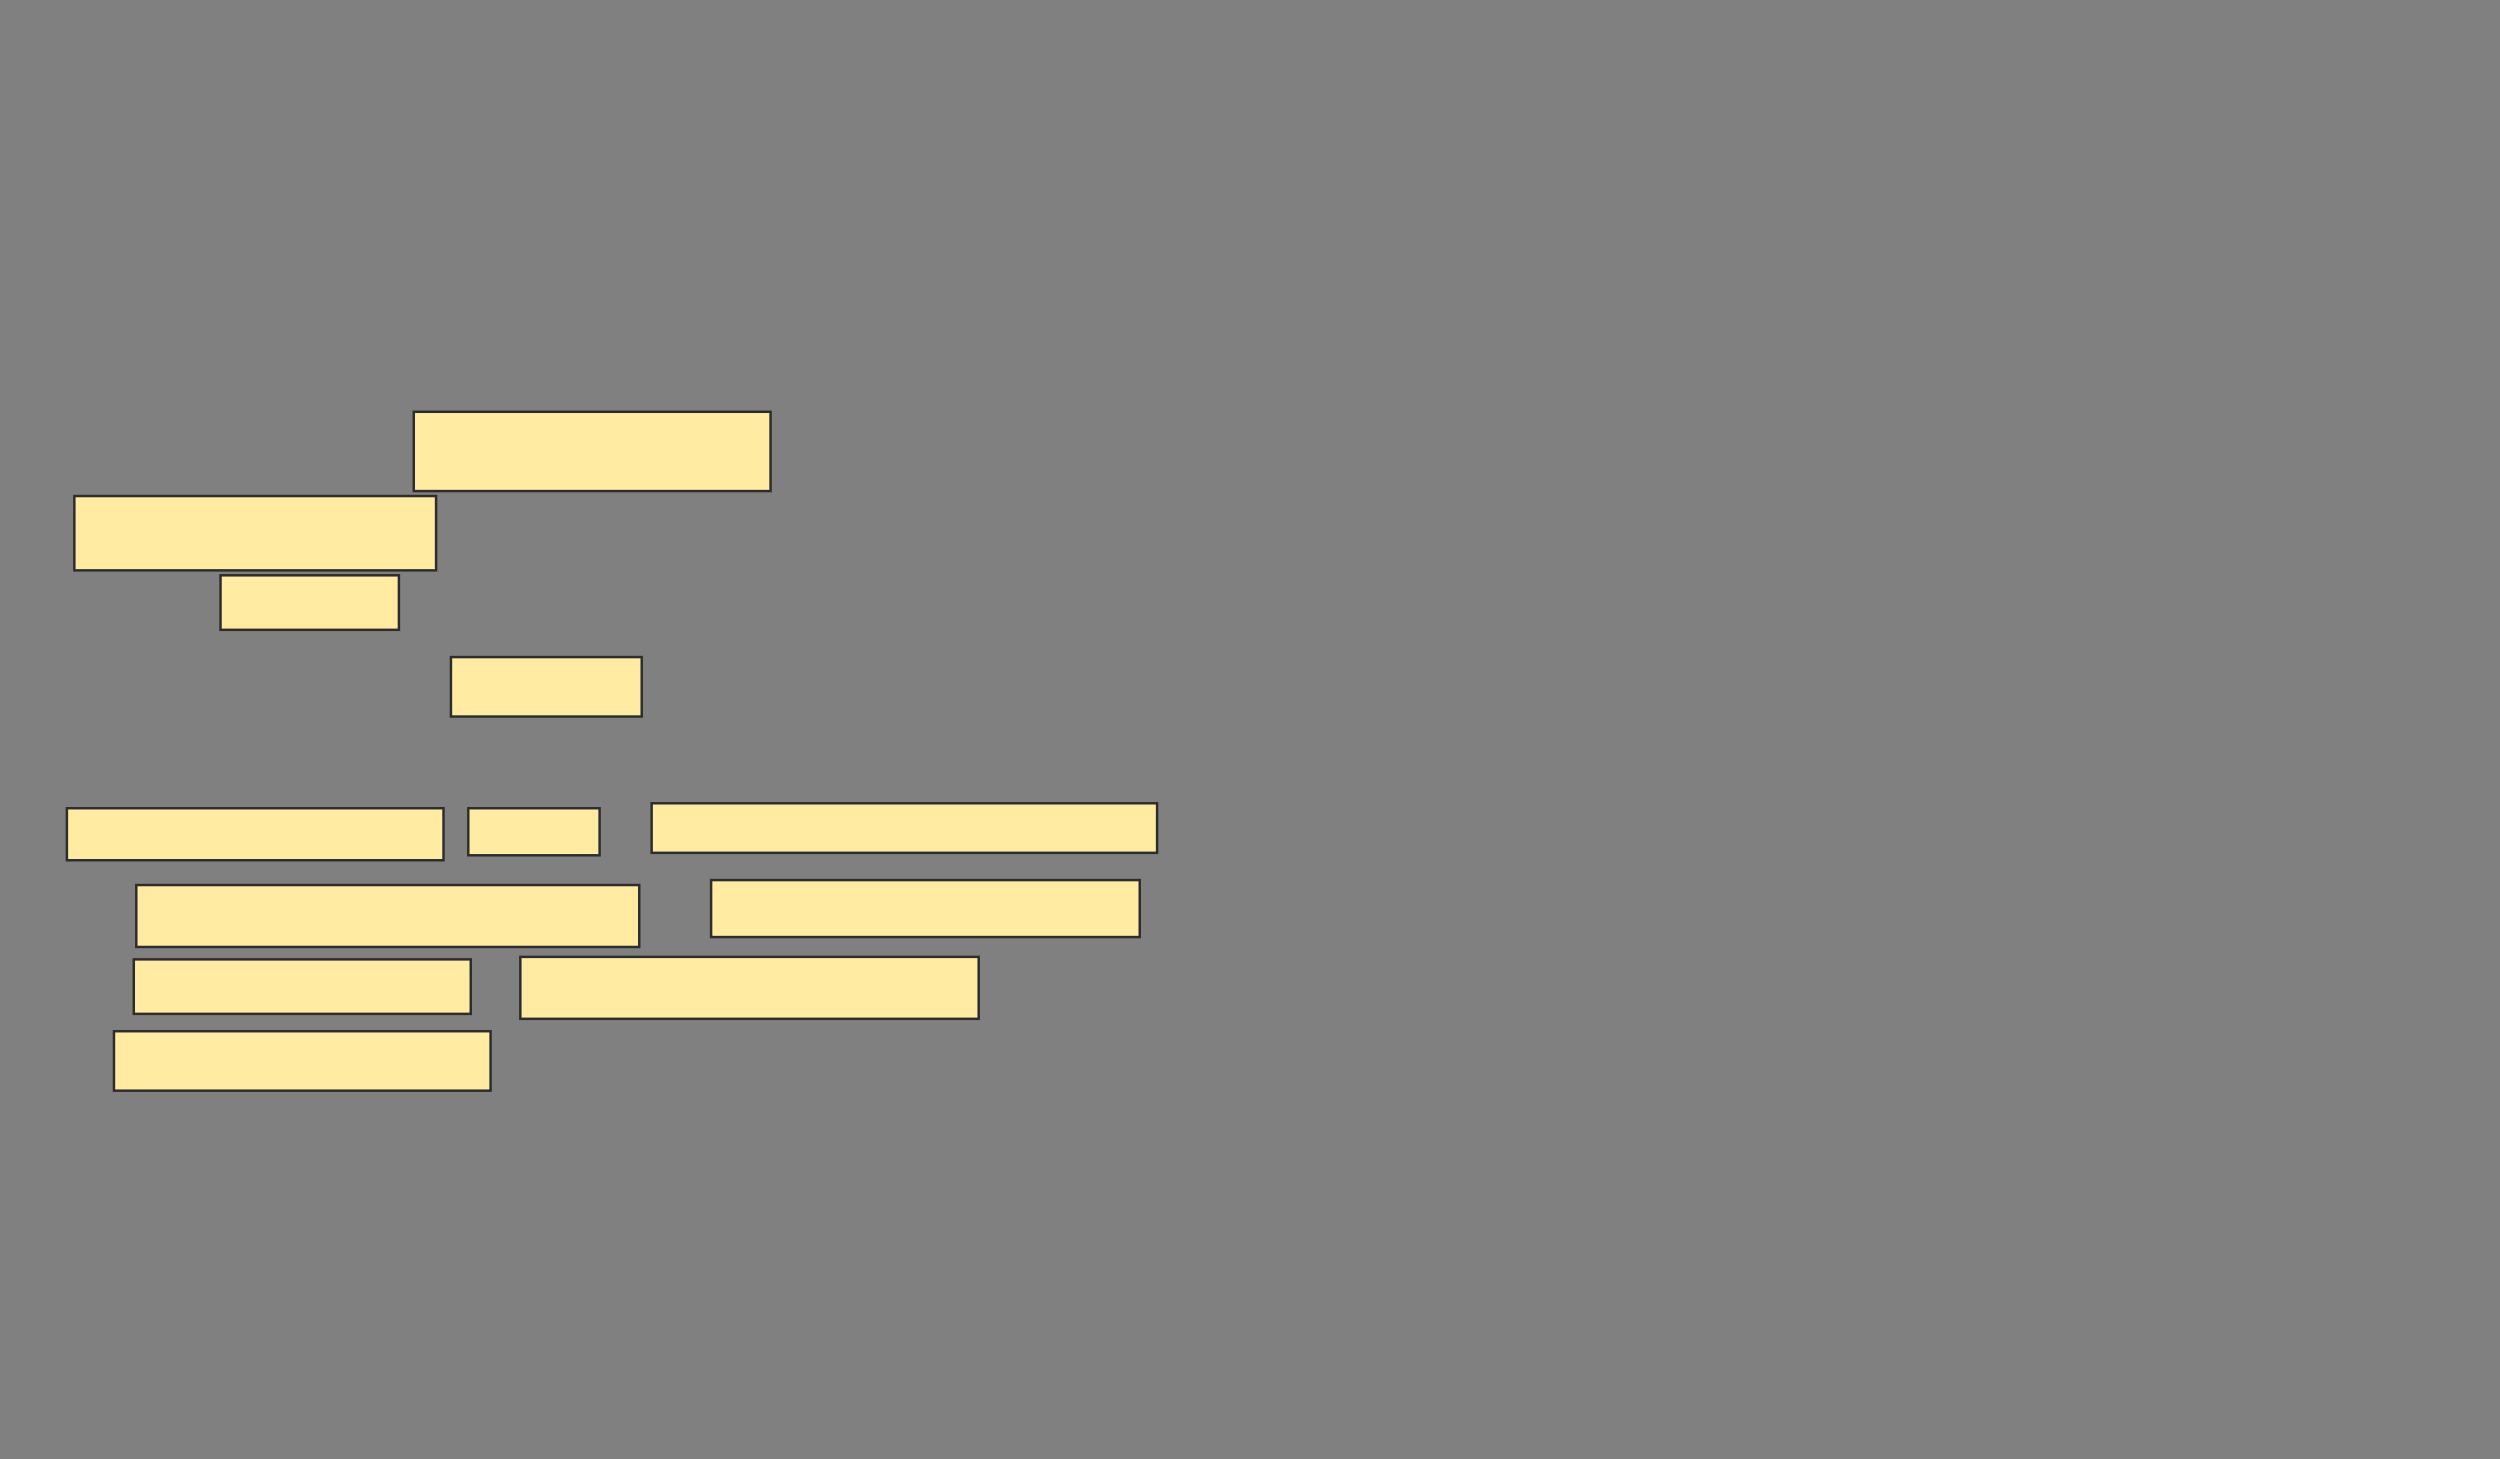 <svg xmlns="http://www.w3.org/2000/svg" width="1009" height="589">
 <rect width="100%" height="100%" fill="#808080" stroke="none"/>
 <!-- Created with Image Occlusion Enhanced -->
 <g>
  <title>Labels</title>
 </g>
 <g>
  <title>Masks</title>
  <g id="268626d0234a4abb8abff7f22567a8a4-ao-1">
   <rect height="32" width="144" y="166.2" x="167" stroke="#2D2D2D" fill="#FFEBA2"/>
   <rect height="30" width="146" y="200.2" x="30" stroke="#2D2D2D" fill="#FFEBA2"/>
   <rect height="22" width="72" y="232.2" x="89" stroke="#2D2D2D" fill="#FFEBA2"/>
   <rect height="24" width="77" y="265.2" x="182" stroke="#2D2D2D" fill="#FFEBA2"/>
  </g>
  <g id="268626d0234a4abb8abff7f22567a8a4-ao-2">
   <rect height="21" width="152" y="326.2" x="27" stroke="#2D2D2D" fill="#FFEBA2"/>
   <rect height="19" width="53" y="326.2" x="189" stroke="#2D2D2D" fill="#FFEBA2"/>
   <rect height="20" width="204" y="324.2" x="263" stroke="#2D2D2D" fill="#FFEBA2"/>
   <rect height="25" width="203" y="357.2" x="55" stroke="#2D2D2D" fill="#FFEBA2"/>
   <rect height="23" width="173" y="355.2" x="287" stroke="#2D2D2D" fill="#FFEBA2"/>
   <rect height="22" width="136" y="387.2" x="54" stroke="#2D2D2D" fill="#FFEBA2"/>
   <rect height="25" width="185" y="386.2" x="210" stroke="#2D2D2D" fill="#FFEBA2"/>
   <rect height="24" width="152" y="416.2" x="46" stroke="#2D2D2D" fill="#FFEBA2"/>
  </g>
  
 </g>
</svg>